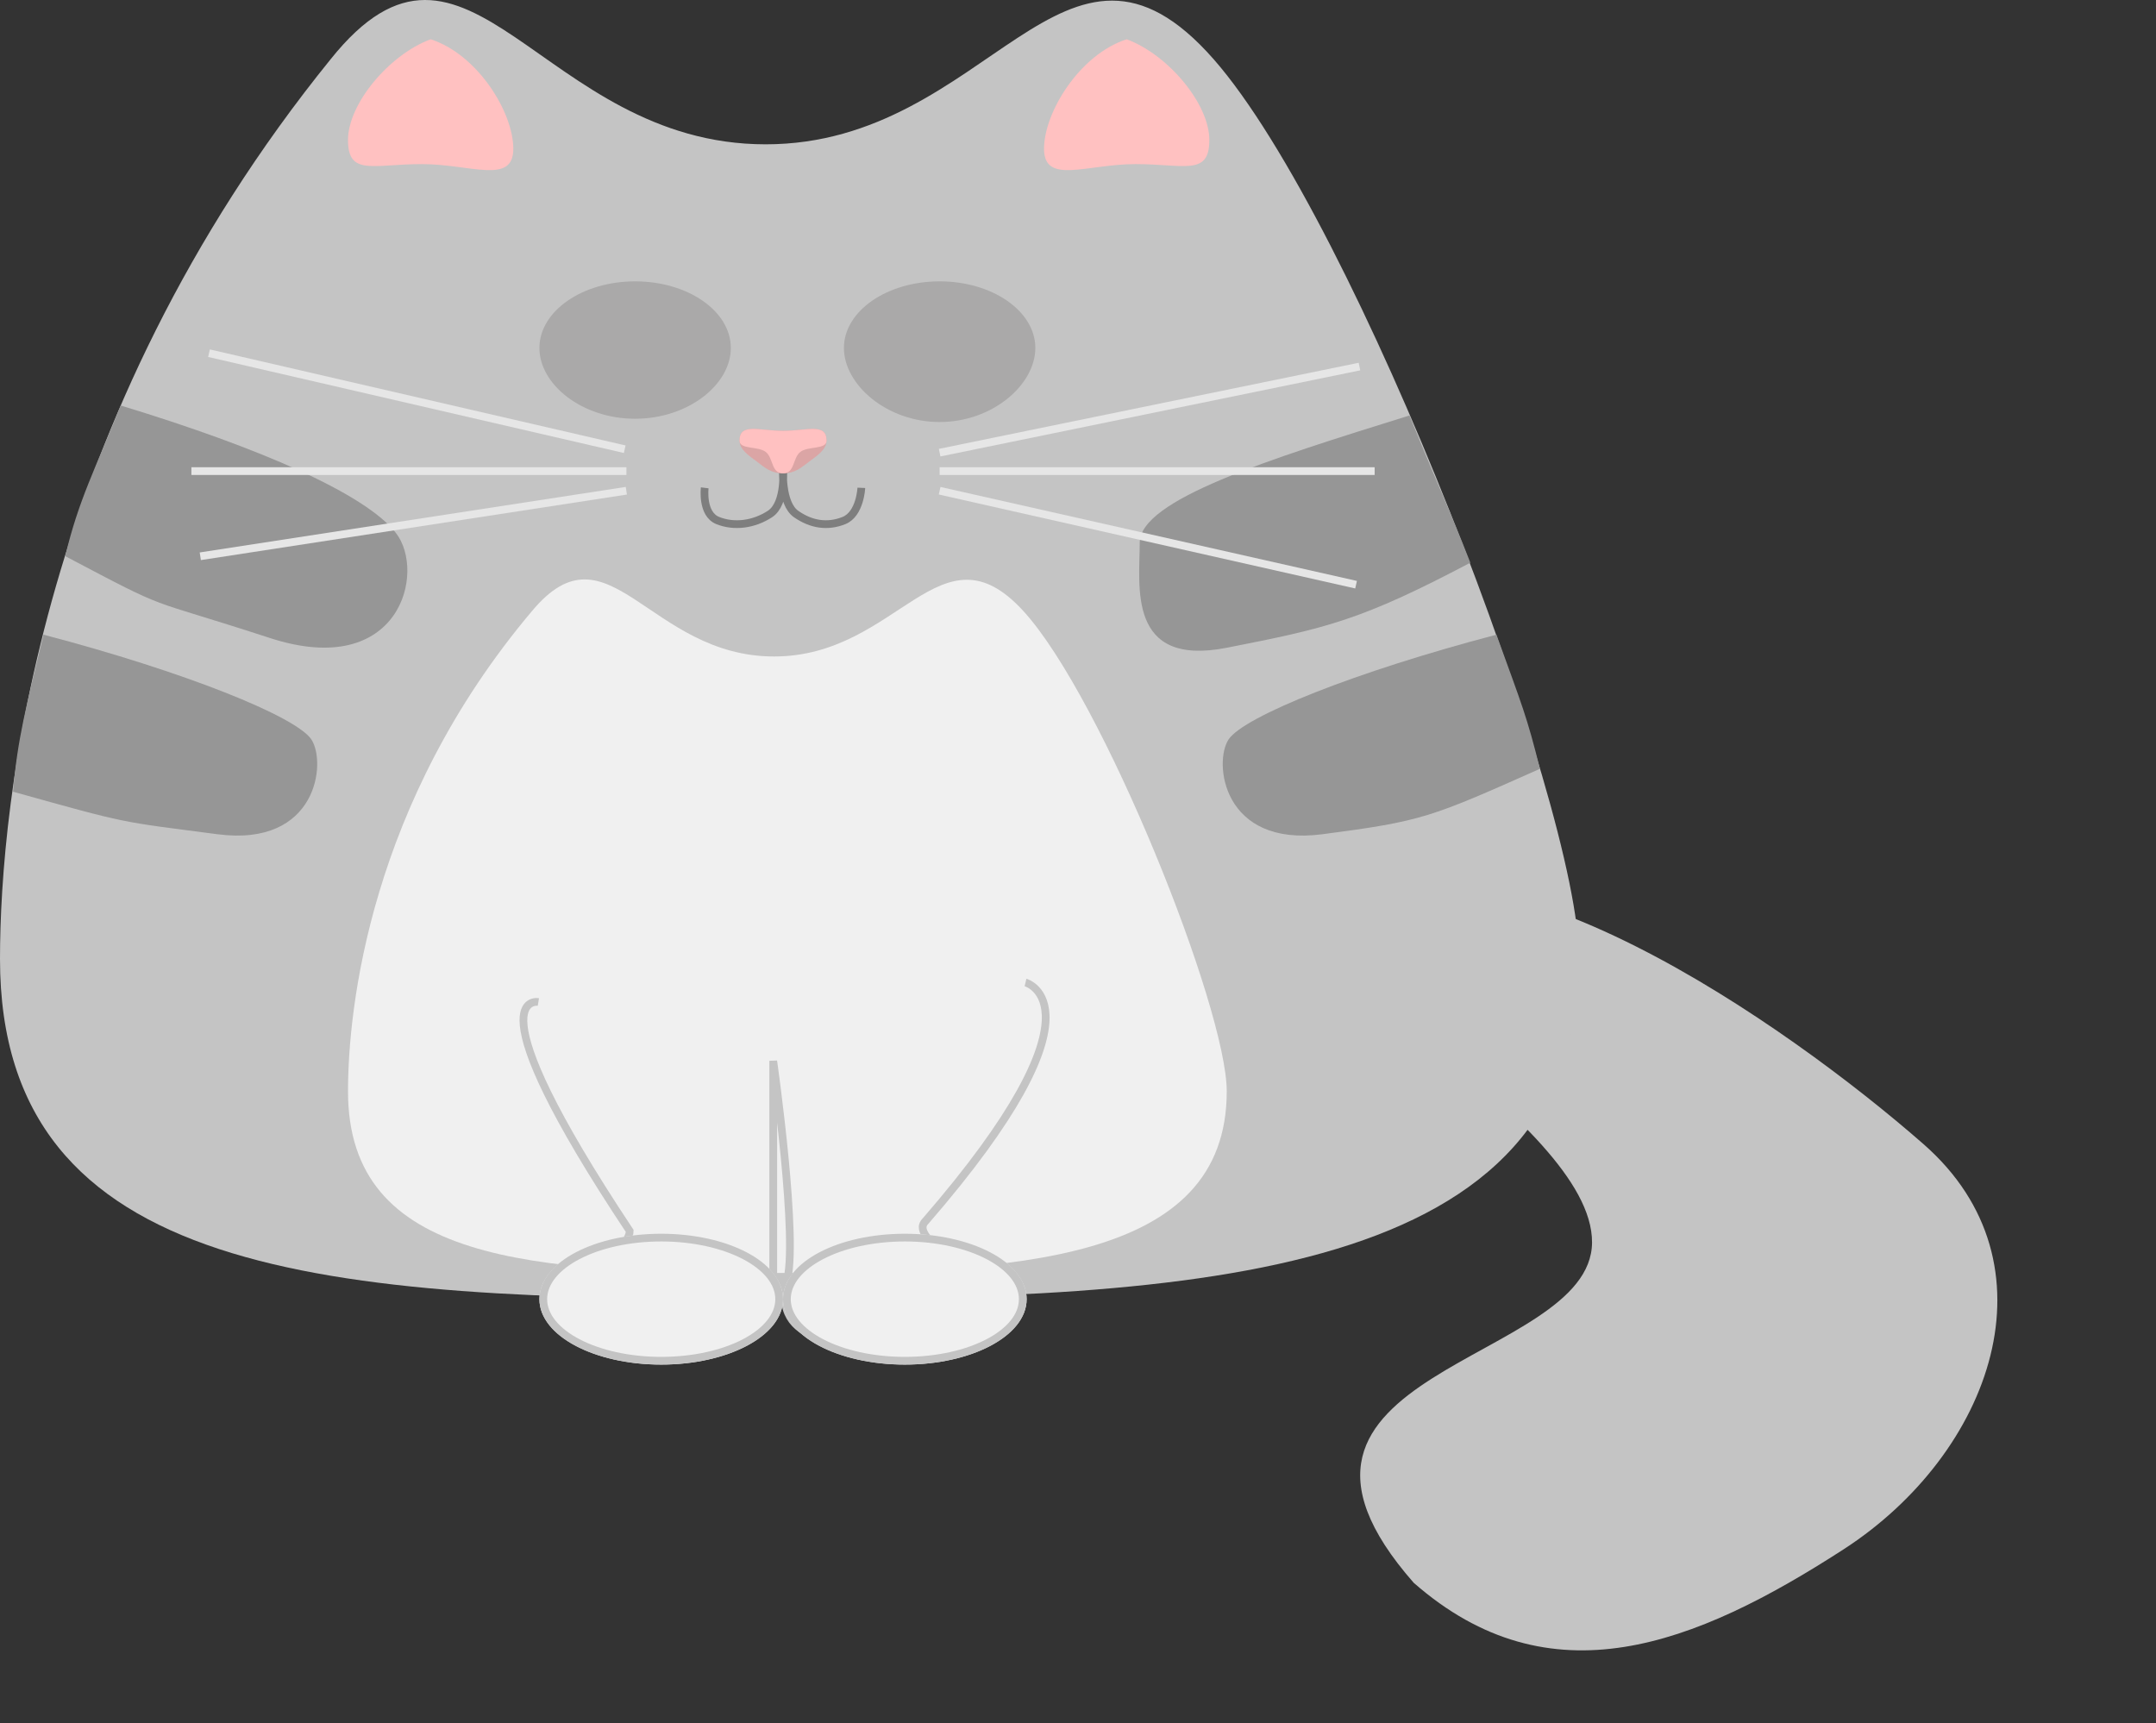 <svg viewBox="0 0 279 223" xmlns="http://www.w3.org/2000/svg" xmlns:xlink="http://www.w3.org/1999/xlink" width="279" height="223" fill="none" customFrame="#000000">
	<rect x="0" y="0" width="279" height="223" fill="#333333" stroke="none"/>
	<g id="Сочетание 62">
		<path id="Эллипс 65" d="M0 81.584C4.977 43.766 37.842 69.861 50.235 56.155C62.749 42.315 49.87 0 61.378 0C84.282 0 89.578 45.794 89.578 69.261C89.578 92.728 64.375 109.203 41.471 109.203C18.567 109.203 0 105.051 0 81.584Z" fill="rgb(196,196,196)" fill-rule="evenodd" transform="matrix(0.84,-0.543,0.752,0.659,121.594,151.07)" />
		<path id="Эллипс 66" d="M0 124.097C0 104.037 5.066 54.24 42.783 7.669C60.572 -14.586 69.918 18.677 99.077 18.677C128.063 18.677 137.701 -14.394 157.059 7.669C175.49 28.675 204.346 103.911 204.346 124.097C204.346 165.483 155.661 168.127 99.077 168.127C42.493 168.127 0 165.483 0 124.097Z" fill="rgb(196,196,196)" fill-rule="evenodd" />
		<path id="Эллипс 67" d="M45.035 141.235C45.035 130.526 47.854 103.942 68.843 79.08C78.741 67.198 83.942 84.956 100.168 84.956C116.298 84.956 121.662 67.301 132.434 79.079C142.69 90.294 158.748 130.458 158.748 141.235C158.748 163.329 131.656 164.741 100.168 164.741C68.681 164.741 45.035 163.329 45.035 141.235Z" fill="rgb(240,240,240)" fill-rule="evenodd" />
		<g id="Сочетание 46">
			<ellipse id="Эллипс 30" rx="11.259" ry="8.467" cx="121.594" cy="45.349" fill="rgb(255,255,255)" />
			<ellipse id="Эллипс 31" rx="8.444" ry="6.351" cx="118.779" cy="45.773" fill="rgb(0,0,0)" />
			<ellipse id="Эллипс 29" rx="2.815" ry="2.117" cx="123.283" cy="44.079" fill="rgb(255,255,255)" />
		</g>
		<g id="Сочетание 47">
			<ellipse id="Эллипс 32" rx="11.259" ry="8.467" cx="11.259" cy="8.467" fill="rgb(255,255,255)" transform="matrix(-1,0,0,1,93.447,36.882)" />
			<ellipse id="Эллипс 33" rx="8.444" ry="6.351" cx="8.444" cy="6.351" fill="rgb(0,0,0)" transform="matrix(-1,0,0,1,93.447,39.422)" />
			<ellipse id="Эллипс 34" rx="2.815" ry="2.117" cx="2.815" cy="2.117" fill="rgb(255,255,255)" transform="matrix(-1,0,0,1,83.314,41.962)" />
		</g>
		<path id="Линия 59" d="M91.196 63.131C91.196 63.131 90.773 66.518 92.884 67.365C94.995 68.211 97.529 67.894 99.64 66.518C101.751 65.142 101.328 60.591 101.328 60.591C101.328 60.591 101.047 65.142 103.017 66.518C104.988 67.894 107.098 68.212 109.209 67.365C111.32 66.518 111.461 63.131 111.461 63.131" stroke="rgb(126,126,126)" stroke-width="1" />
		<path id="Эллипс 68" d="M95.699 57.024C95.699 54.685 98.22 55.754 101.329 55.754C104.438 55.754 106.958 54.685 106.958 57.024C106.958 58.193 105.725 58.978 104.706 59.744C103.687 60.51 102.883 61.258 101.329 61.258C99.774 61.258 98.97 60.51 97.951 59.744C96.932 58.978 95.699 58.193 95.699 57.024Z" fill="rgb(219,165,165)" fill-rule="evenodd" />
		<path id="Эллипс 69" d="M95.699 57.024C95.699 54.685 98.22 55.754 101.329 55.754C104.438 55.754 106.958 54.685 106.958 57.024C106.958 58.193 104.599 57.708 103.58 58.474C102.562 59.24 102.883 61.258 101.329 61.258C99.774 61.258 100.096 59.24 99.077 58.474C98.058 57.708 95.699 58.193 95.699 57.024Z" fill="rgb(255,193,193)" fill-rule="evenodd" />
		<path id="Линия 60" d="M2.118 0.026C2.118 0.026 -6.751 -2.029 11.808 30.129C11.597 33.092 2.991 35.291 4.405 39.168C5.82 43.045 11.162 45.17 17.467 45.637C23.772 46.104 29.686 40.188 29.806 38.495C31.24 18.306 31.912 8.869 31.912 8.869C31.912 8.869 33.597 32.706 31.551 37.717C29.264 46.113 39.843 45.904 46.398 46.805C52.954 47.706 56.902 44.682 57.774 41.322C58.647 37.961 47.392 32.838 50.1 30.401C76.242 3.442 65.218 0.026 65.218 0.026" stroke="rgb(196,196,196)" stroke-width="1" transform="matrix(0.999,-0.04,0.071,0.997,67.552,129.73)" />
		<ellipse id="Эллипс 70" rx="15.762" ry="8.467" cx="85.566" cy="168.128" fill="rgb(240,240,240)" />
		<ellipse id="Эллипс 70" rx="15.262" ry="7.967" cx="85.566" cy="168.128" stroke="rgb(196,196,196)" stroke-width="1" />
		<ellipse id="Эллипс 71" rx="15.762" ry="8.467" cx="117.091" cy="168.128" fill="rgb(240,240,240)" />
		<ellipse id="Эллипс 71" rx="15.262" ry="7.967" cx="117.091" cy="168.128" stroke="rgb(196,196,196)" stroke-width="1" />
		<path id="Эллипс 72" d="M135.104 19.252C135.104 14.556 139.688 7.065 145.8 5.081C151.148 7.065 156.496 13.422 156.496 18.119C156.496 22.815 153.275 21.236 146.946 21.236C140.617 21.236 135.104 23.948 135.104 19.252Z" fill="rgb(255,193,193)" fill-rule="evenodd" />
		<path id="Эллипс 73" d="M0 14.172C0 9.476 4.584 1.984 10.696 0C16.044 1.984 21.392 8.342 21.392 13.038C21.392 17.734 18.171 16.156 11.842 16.156C5.513 16.156 0 18.868 0 14.172Z" fill="rgb(255,193,193)" fill-rule="evenodd" transform="matrix(-1,0,0,1,66.426,5.081)" />
		<path id="Эллипс 74" d="M147.489 70.236C147.489 64.687 164.055 59.473 182.391 53.768C186.895 64.776 187.458 65.623 190.272 72.82C176.076 80.307 171.695 81.288 158.748 83.828C145.8 86.368 147.489 75.784 147.489 70.236Z" fill="rgb(150,150,150)" fill-rule="evenodd" />
		<path id="Эллипс 75" d="M159.001 95.671C161 92.719 175.313 86.948 193.649 82.134C197.027 91.449 197.59 92.719 199.279 99.493C185.083 105.81 184.08 106.267 171.133 107.96C158.185 109.654 157.002 98.624 159.001 95.671Z" fill="rgb(150,150,150)" fill-rule="evenodd" />
		<path id="Эллипс 76" d="M1.487 16.488C5.428 11.453 18.939 5.526 37.095 0C40.33 8.065 42.582 12.3 44.271 19.497C30.075 26.983 34.701 24.577 17.813 30.081C0.924 35.584 -2.453 21.524 1.487 16.488Z" fill="rgb(150,150,150)" fill-rule="evenodd" transform="matrix(-1,0,0,1,52.715,52.477)" />
		<path id="Эллипс 77" d="M0.771 13.537C2.77 10.584 17.083 4.813 35.419 0C37.671 9.314 38.797 13.537 39.36 20.322C24.161 24.556 25.85 24.132 12.903 25.826C-0.045 27.519 -1.228 16.489 0.771 13.537Z" fill="rgb(150,150,150)" fill-rule="evenodd" transform="matrix(-1,0,0,1,41.049,82.134)" />
		<line id="Линия 61" x1="121.594" x2="177.888" y1="60.966" y2="60.966" stroke="rgb(230,230,230)" stroke-width="1" />
		<line id="Линия 62" x1="0" x2="55.437" y1="0" y2="0" stroke="rgb(230,230,230)" stroke-width="1" transform="matrix(0.98,-0.201,0.201,0.98,121.594,58.58)" />
		<line id="Линия 63" x1="0" x2="55.272" y1="0" y2="0" stroke="rgb(230,230,230)" stroke-width="1" transform="matrix(0.975,0.22,-0.22,0.975,121.594,63.506)" />
		<line id="Линия 64" x1="0" x2="56.294" y1="0" y2="0" stroke="rgb(230,230,230)" stroke-width="1" transform="matrix(-1,0,0,-1,81.063,60.966)" />
		<line id="Линия 65" x1="0" x2="55.233" y1="0" y2="0" stroke="rgb(230,230,230)" stroke-width="1" transform="matrix(-0.974,-0.225,0.225,-0.974,80.842,58.134)" />
		<line id="Линия 66" x1="0" x2="55.804" y1="0" y2="0" stroke="rgb(230,230,230)" stroke-width="1" transform="matrix(-0.988,0.152,-0.152,-0.988,81.054,63.506)" />
		<path id="Эллипс 78" d="M69.804 45.029C69.804 40.269 75.349 36.41 82.189 36.41C89.029 36.41 94.573 40.269 94.573 45.029C94.573 49.789 89.029 54.192 82.189 54.192C75.349 54.192 69.804 49.789 69.804 45.029Z" fill="rgb(170,169,169)" fill-rule="evenodd" />
		<path id="Эллипс 79" d="M109.209 45.029C109.209 40.269 114.754 36.41 121.594 36.41C128.434 36.41 133.979 40.269 133.979 45.029C133.979 49.789 128.434 54.615 121.594 54.615C114.754 54.615 109.209 49.789 109.209 45.029Z" fill="rgb(170,169,169)" fill-rule="evenodd" />
	</g>
</svg>
